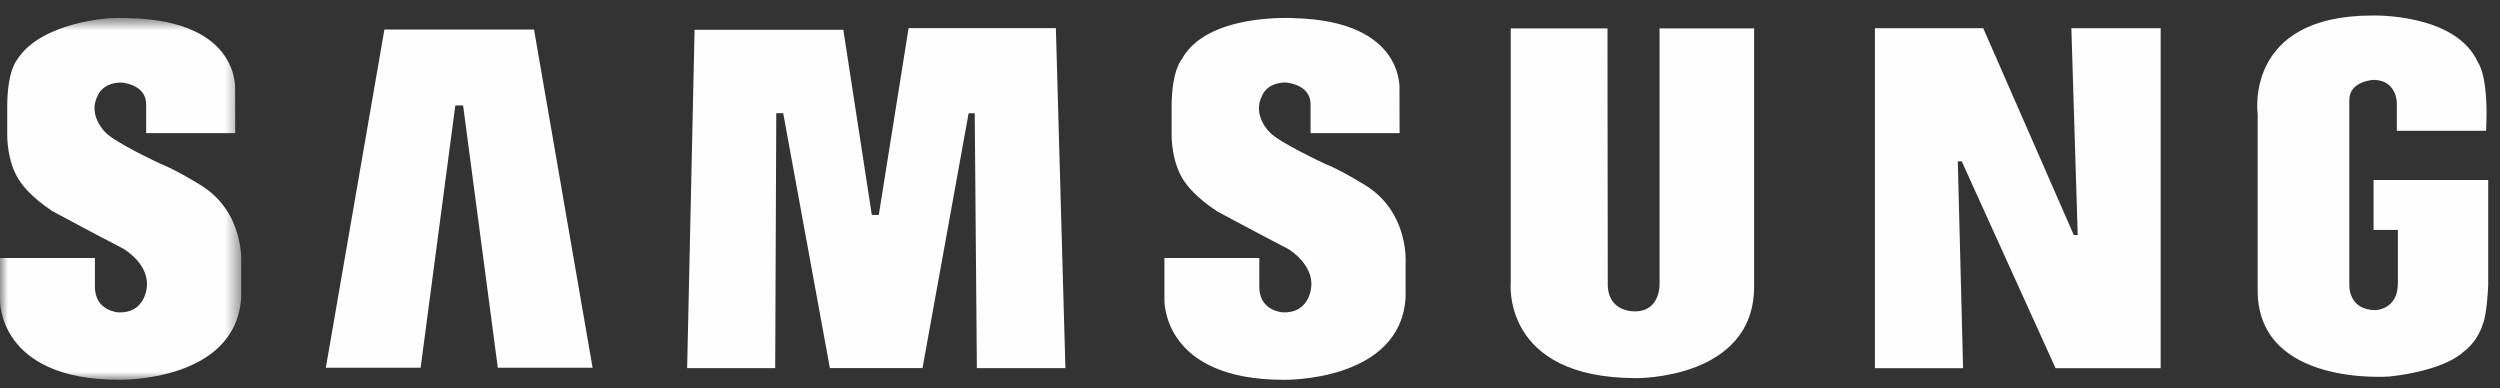 <svg xmlns="http://www.w3.org/2000/svg" xmlns:xlink="http://www.w3.org/1999/xlink" width="161" height="25" viewBox="0 0 161 25">
    <rect x="0" y="0" width="161" height="25" fill="#333333" stroke="none"/>
    <defs>
        <path id="77crwj1u9a" d="M0 0.696L15.538 0.696 15.538 23.999 0 23.999z"/>
    </defs>
    <g fill="none" fill-rule="evenodd">
        <g>
            <g>
                <path fill="#FEFEFE" d="M87.87 11.894s-1.56-.964-2.525-1.337c0 0-2.984-1.383-3.577-2.04 0 0-1.16-1.097-.48-2.37 0 0 .283-.833 1.513-.833 0 0 1.6.088 1.6 1.404v1.855h5.734l-.01-2.733s.44-4.474-6.755-4.67c0 0-5.658-.373-7.28 2.675 0 0-.638.68-.638 3.048v1.711s-.065 1.974.943 3.246c0 0 .571.833 1.975 1.753 0 0 2.851 1.537 4.562 2.415 0 0 1.727.985 1.5 2.554 0 0-.14 1.611-1.809 1.545 0 0-1.525-.069-1.525-1.648v-1.855h-6.11v2.695s-.172 5.15 7.681 5.15c0 0 7.501.153 7.851-5.286V16.98s.264-3.333-2.65-5.086M58.514 1.81L56.593 13.842 56.145 13.842 54.31 1.918 44.731 1.918 44.252 23.706 49.923 23.706 49.992 7.289 50.438 7.289 53.444 23.702 59.41 23.702 62.379 7.295 62.773 7.295 62.91 23.706 68.612 23.706 67.998 1.81zM24.756 1.901L20.983 23.682 27.088 23.682 29.322 6.794 29.824 6.794 32.059 23.682 38.163 23.682 34.391 1.901zM152.858 11.594v3.214h1.565v3.449c0 1.685-1.44 1.716-1.44 1.716-1.753 0-1.687-1.602-1.687-1.602V6.44c0-1.23 1.555-1.295 1.555-1.295 1.493 0 1.504 1.466 1.504 1.466v1.814h5.747c.188-3.54-.517-4.397-.517-4.397-1.426-3.203-6.82-3.027-6.82-3.027-8.29 0-7.37 6.36-7.37 6.36v11.535c.178 5.965 8.345 5.359 8.484 5.352 3.633-.402 4.73-1.556 4.73-1.556 1.01-.75 1.27-1.787 1.27-1.787.289-.606.362-2.535.362-2.535v-6.777h-7.383zM133.805 15.139L133.555 15.139 127.72 1.816 120.743 1.816 120.743 23.71 126.422 23.71 126.082 10.388 126.335 10.388 132.378 23.71 139.147 23.71 139.147 1.814 133.396 1.814zM106.876 18.254s.083 1.797-1.582 1.797c0 0-1.754.094-1.754-1.753l-.018-16.469h-6.23v16.338s-.639 6.185 8.088 6.185c0 0 7.585.09 7.585-5.9V1.828h-6.089v16.425z" transform="translate(-1816 -804) translate(1816 804)"/>
                <g transform="translate(-1816 -804) translate(1816 804) translate(0 .46)">
                    <mask id="lhntgkwtkb" fill="#fff">
                        <use xlink:href="#77crwj1u9a"/>
                    </mask>
                    <path fill="#FEFEFE" d="M12.878 11.434s-1.557-.964-2.522-1.337c0 0-2.982-1.381-3.574-2.041 0 0-1.163-1.097-.482-2.367 0 0 .284-.833 1.512-.833 0 0 1.601.087 1.601 1.402v1.855h5.736l-.01-2.733S15.575.906 8.382.71c0 0-.542-.035-1.337.005 0 0-4.356.234-5.914 2.624-.009.017-.022.03-.03.047 0 0-.637.678-.637 3.048v1.71S.4 10.118 1.41 11.39c0 0 .57.833 1.974 1.754 0 0 2.85 1.535 4.56 2.413 0 0 1.73.986 1.501 2.556 0 0-.14 1.61-1.807 1.545 0 0-1.526-.07-1.526-1.65v-1.854H.001v2.695s-.172 5.15 7.68 5.15c0 0 7.5.154 7.851-5.286v-2.191s.263-3.334-2.654-5.088" mask="url(#lhntgkwtkb)"/>
                </g>
            </g>
        </g>
    </g>
</svg>
